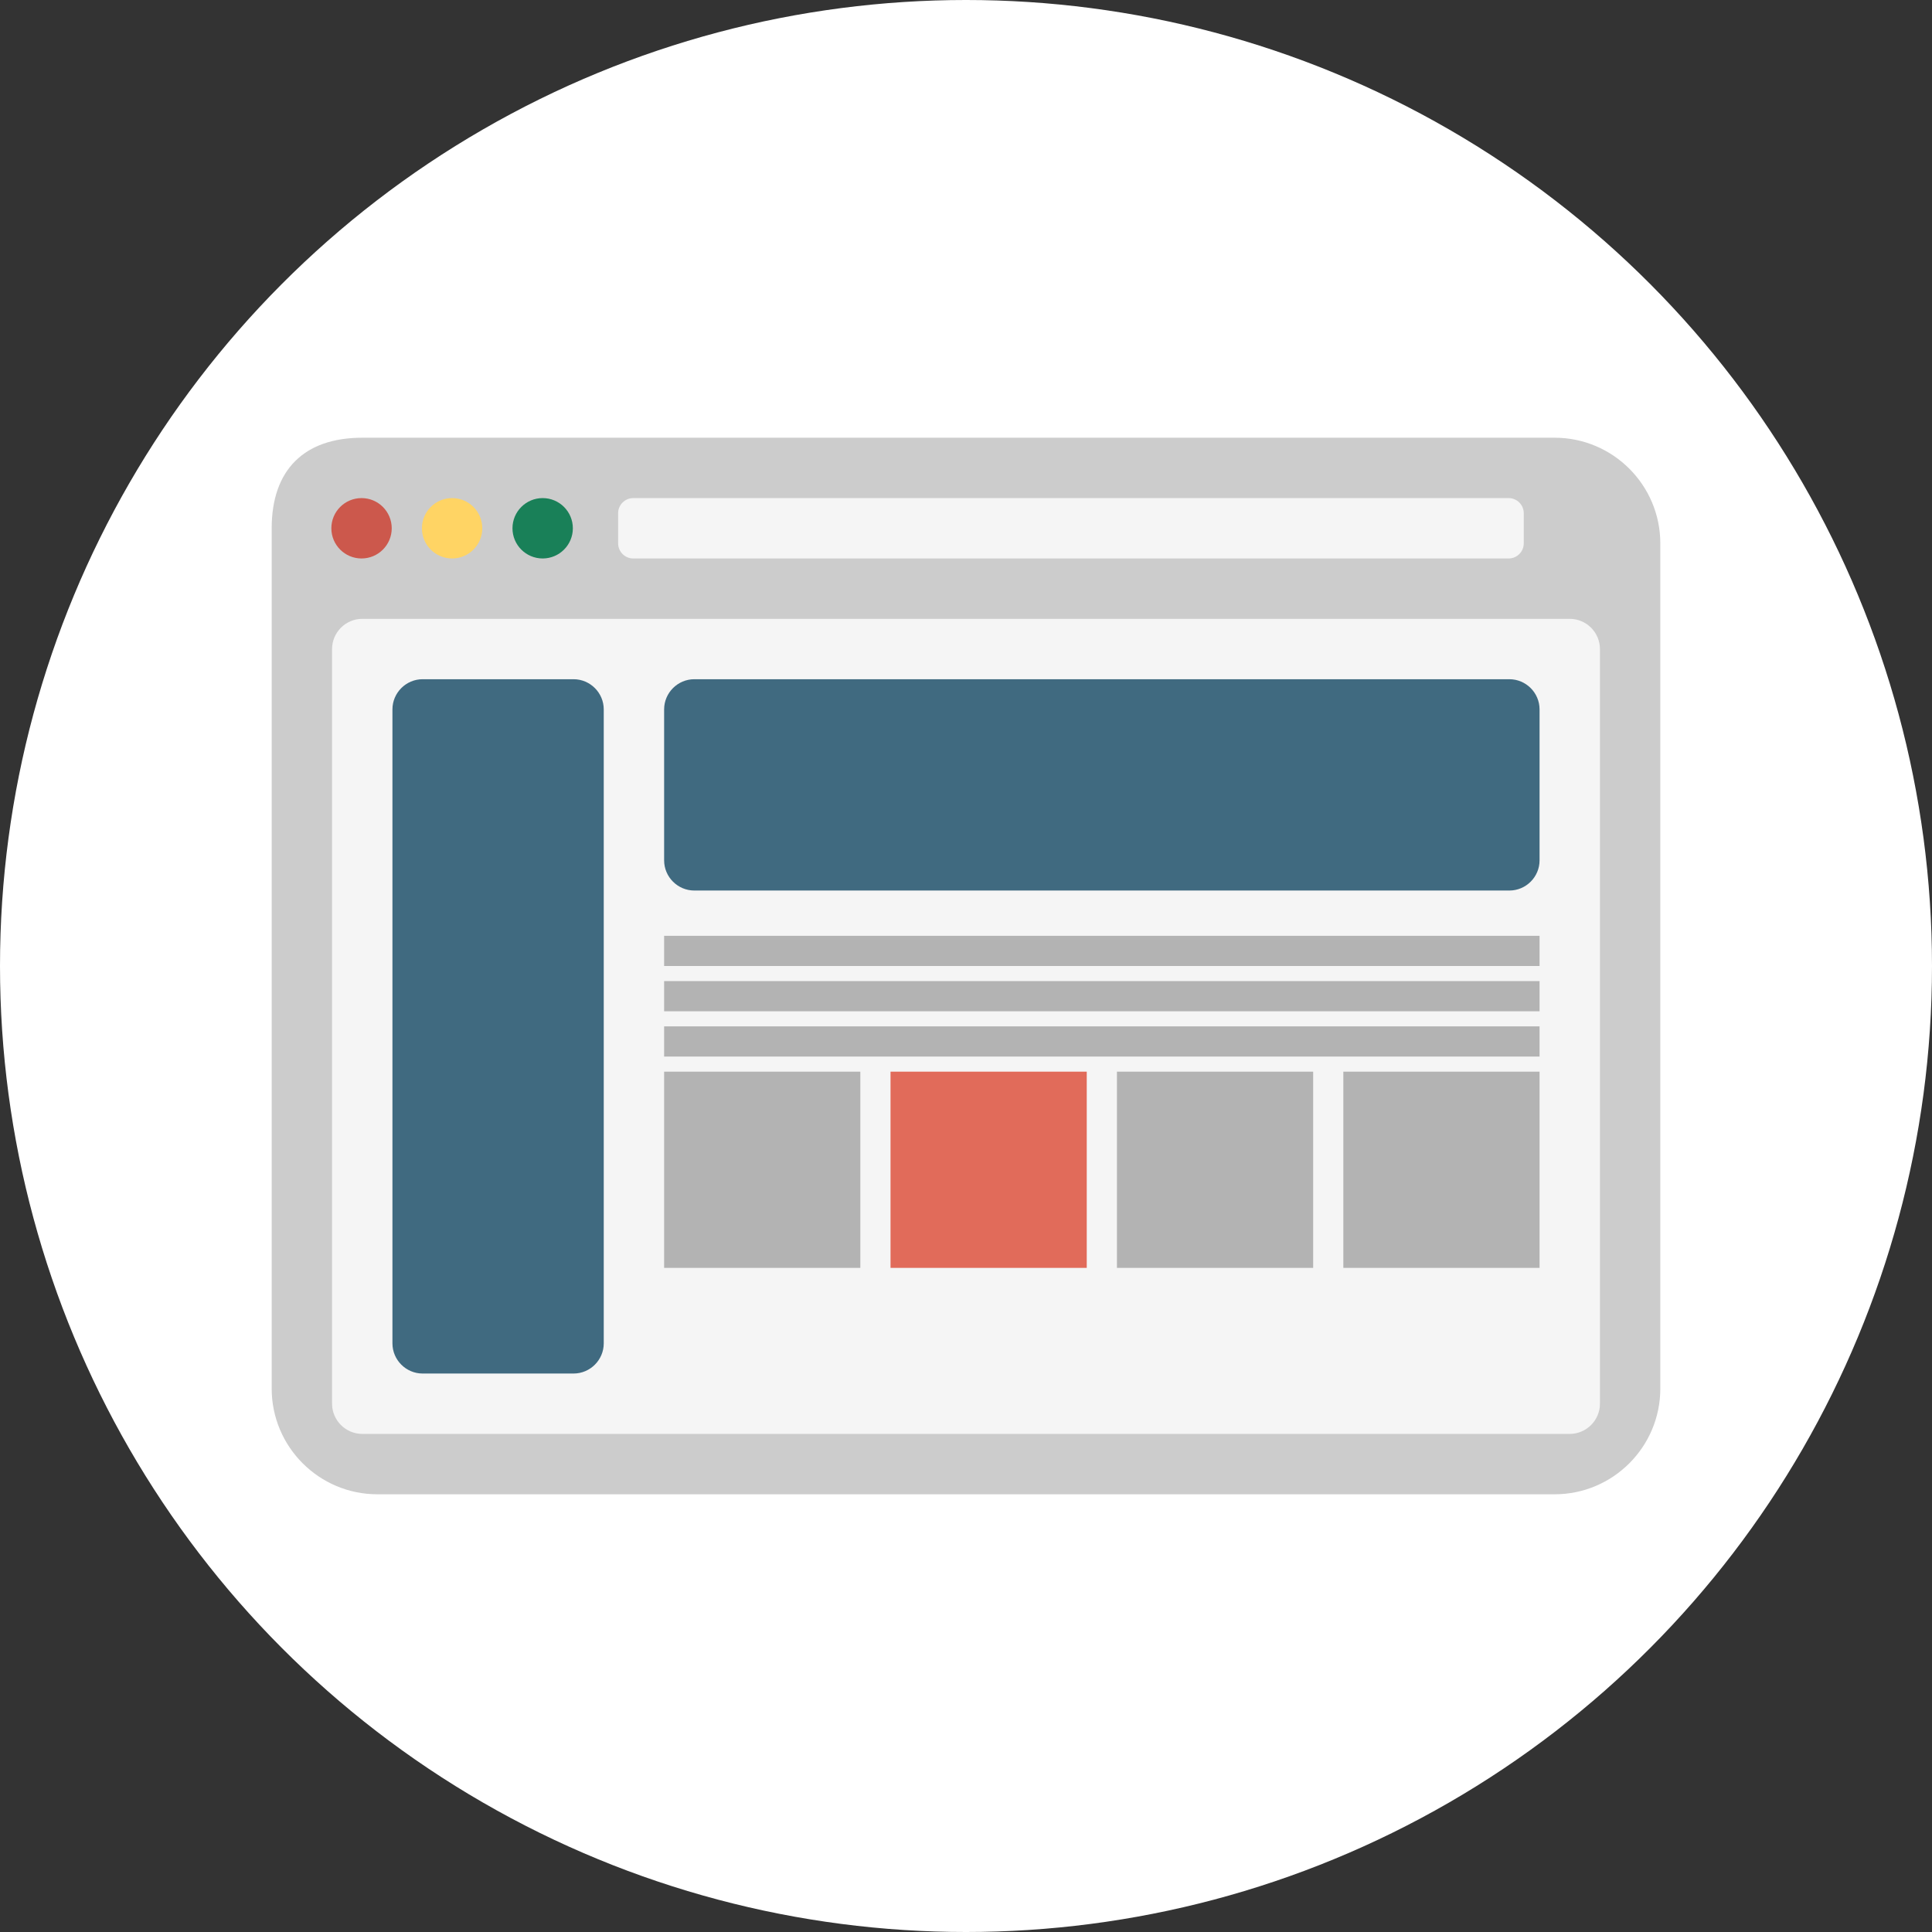 <?xml version="1.0" encoding="iso-8859-1"?>
<!-- Generator: Adobe Illustrator 19.0.0, SVG Export Plug-In . SVG Version: 6.00 Build 0)  -->
<svg version="1.1" id="Layer_1" xmlns="http://www.w3.org/2000/svg" xmlns:xlink="http://www.w3.org/1999/xlink" x="0px" y="0px"
	 viewBox="0 0 512 512" style="enable-background:new 0 0 512 512;" xml:space="preserve">
<rect x="0" y="0" width="512" height="512" fill="#333333" stroke="none"/>
<circle style="fill:#FFFFFF;" cx="256" cy="256" r="256"/>
<path style="fill:#CCCCCC;" d="M100,396c-15.436,0-28-12.564-28-28V140c0-15.436,8.564-24,24-24h316c15.436,0,28,12.564,28,28v224
	c0,15.436-12.564,28-28,28H100z"/>
<circle style="fill:#CC584C;" cx="95.812" cy="140" r="8"/>
<circle style="fill:#FFD464;" cx="119.812" cy="140" r="8"/>
<circle style="fill:#198058;" cx="143.812" cy="140" r="8"/>
<g>
	<path style="fill:#F5F5F5;" d="M403.812,144c0,2.2-1.8,4-4,4h-232c-2.2,0-4-1.8-4-4v-8c0-2.2,1.8-4,4-4h232c2.2,0,4,1.8,4,4V144z"
		/>
	<path style="fill:#F5F5F5;" d="M424,372c0,4.4-3.6,8-8,8H96c-4.4,0-8-3.6-8-8V172c0-4.4,3.6-8,8-8h320c4.4,0,8,3.6,8,8V372z"/>
</g>
<g>
	<path style="fill:#406A80;" d="M160,356c0,4.4-3.6,8-8,8h-40c-4.4,0-8-3.6-8-8V188c0-4.4,3.6-8,8-8h40c4.4,0,8,3.6,8,8V356z"/>
	<path style="fill:#406A80;" d="M400,180c4.4,0,8,3.6,8,8v40c0,4.408-3.6,8-8,8H184c-4.4,0-8-3.592-8-8v-40c0-4.4,3.6-8,8-8H400z"/>
</g>
<g>
	<rect x="176" y="248" style="fill:#B3B3B3;" width="232" height="8"/>
	<rect x="176" y="260" style="fill:#B3B3B3;" width="232" height="8"/>
	<rect x="176" y="272" style="fill:#B3B3B3;" width="232" height="8"/>
	<rect x="176" y="284" style="fill:#B3B3B3;" width="52" height="52"/>
</g>
<rect x="236" y="284" style="fill:#E16B5A;" width="52" height="52"/>
<g>
	<rect x="296" y="284" style="fill:#B3B3B3;" width="52" height="52"/>
	<rect x="356" y="284" style="fill:#B3B3B3;" width="52" height="52"/>
</g>
<g>
</g>
<g>
</g>
<g>
</g>
<g>
</g>
<g>
</g>
<g>
</g>
<g>
</g>
<g>
</g>
<g>
</g>
<g>
</g>
<g>
</g>
<g>
</g>
<g>
</g>
<g>
</g>
<g>
</g>
</svg>
